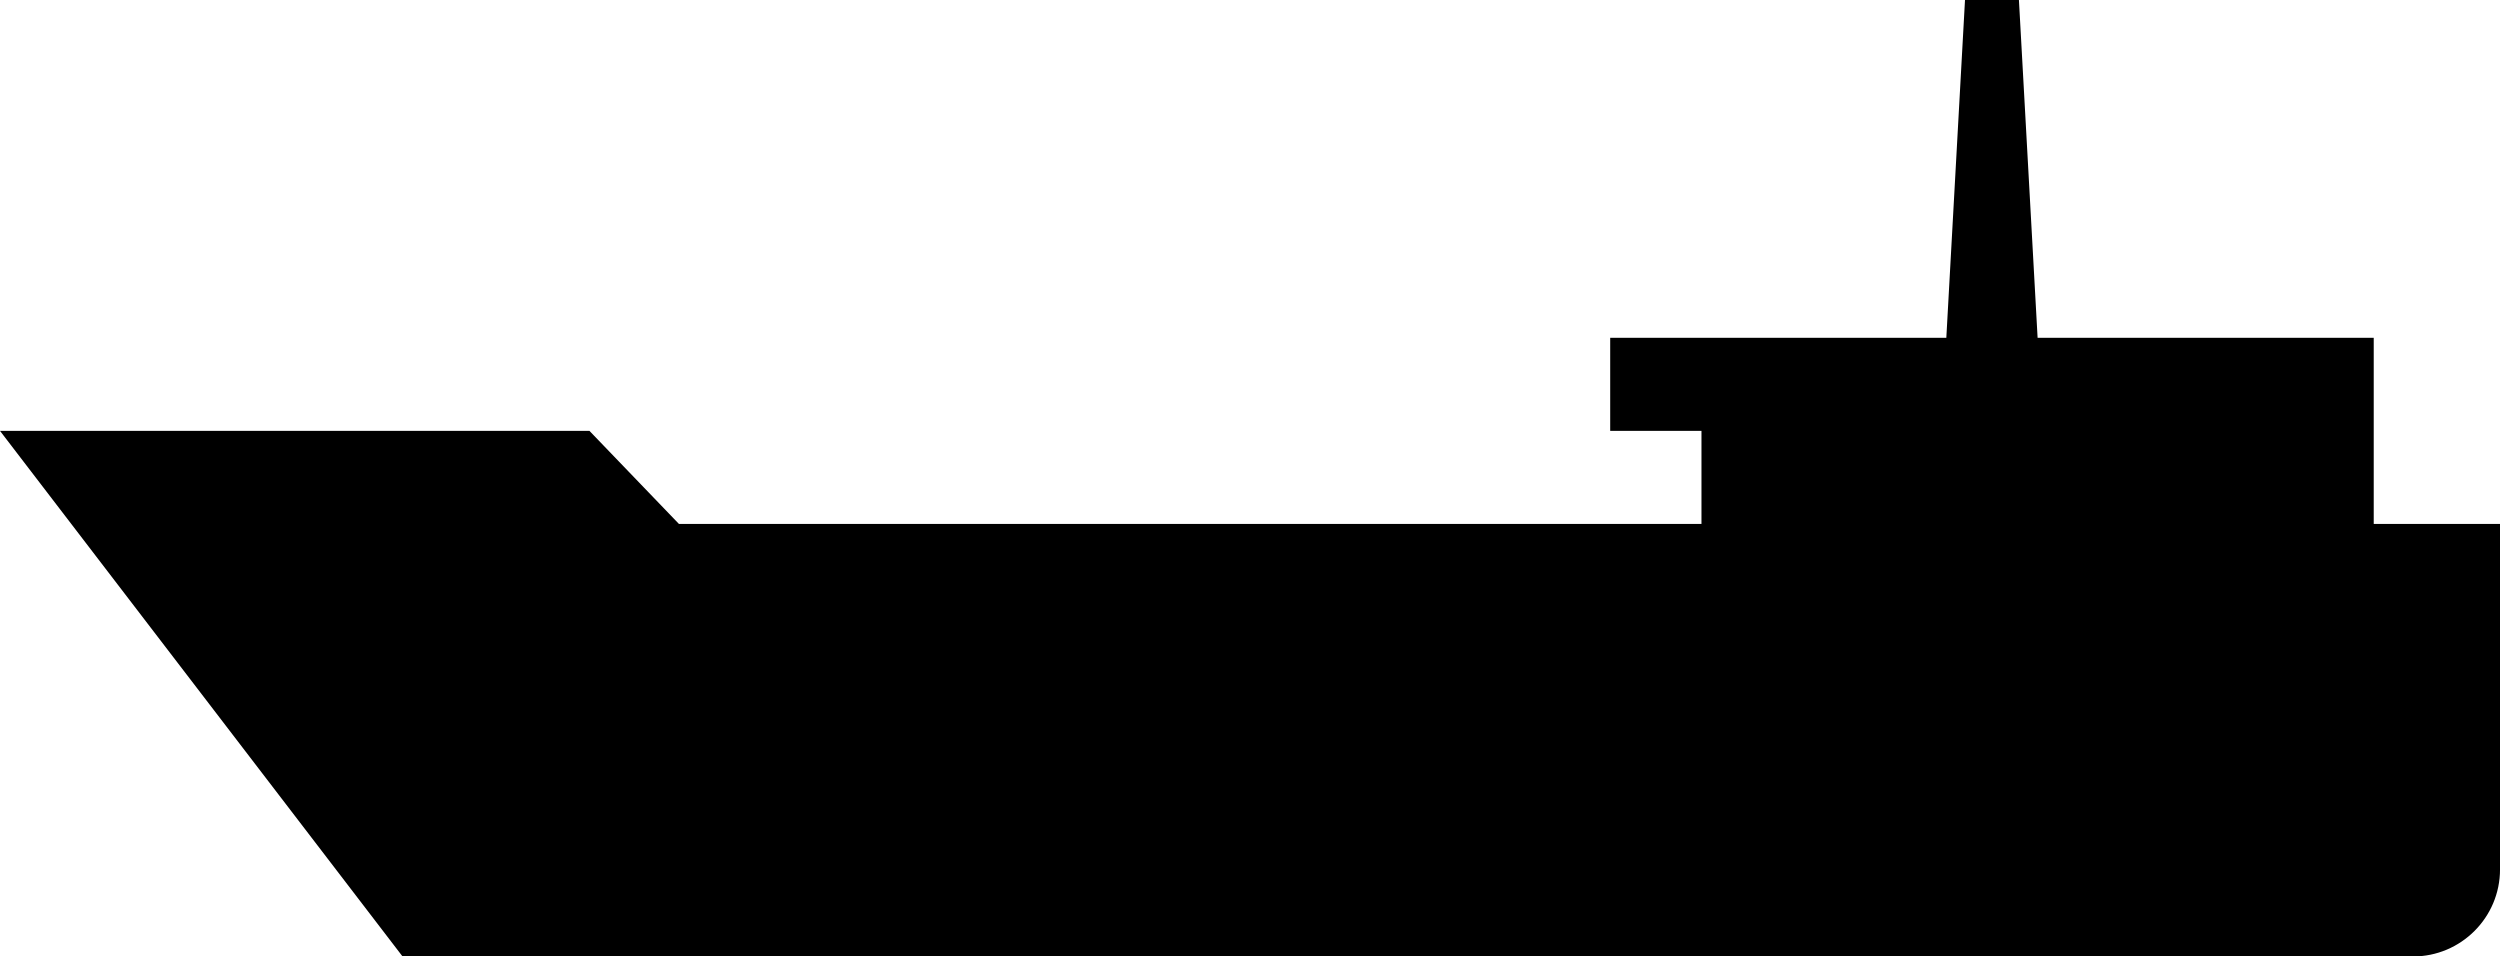 <svg version="1.0" id="Layer_1" xmlns="http://www.w3.org/2000/svg" xmlns:xlink="http://www.w3.org/1999/xlink" x="0px" y="0px"
	 width="100px" height="38.259px" viewBox="0 0 100 38.259" enable-background="new 0 0 100 38.259" xml:space="preserve">
<path d="M97.386,20.957h-0.871h-1.566v-3.723v-3.723H81.504L80.757,0H78.6l-0.747,13.512H64.408v3.723h3.651v3.723H52.325H27.158
	l-3.58-3.723H0l16.103,21.024h36.223h27.602h16.588c1.925,0,3.485-1.561,3.485-3.485v-2.905v-0.664v-6.762v-3.485H97.386z"/>
</svg>